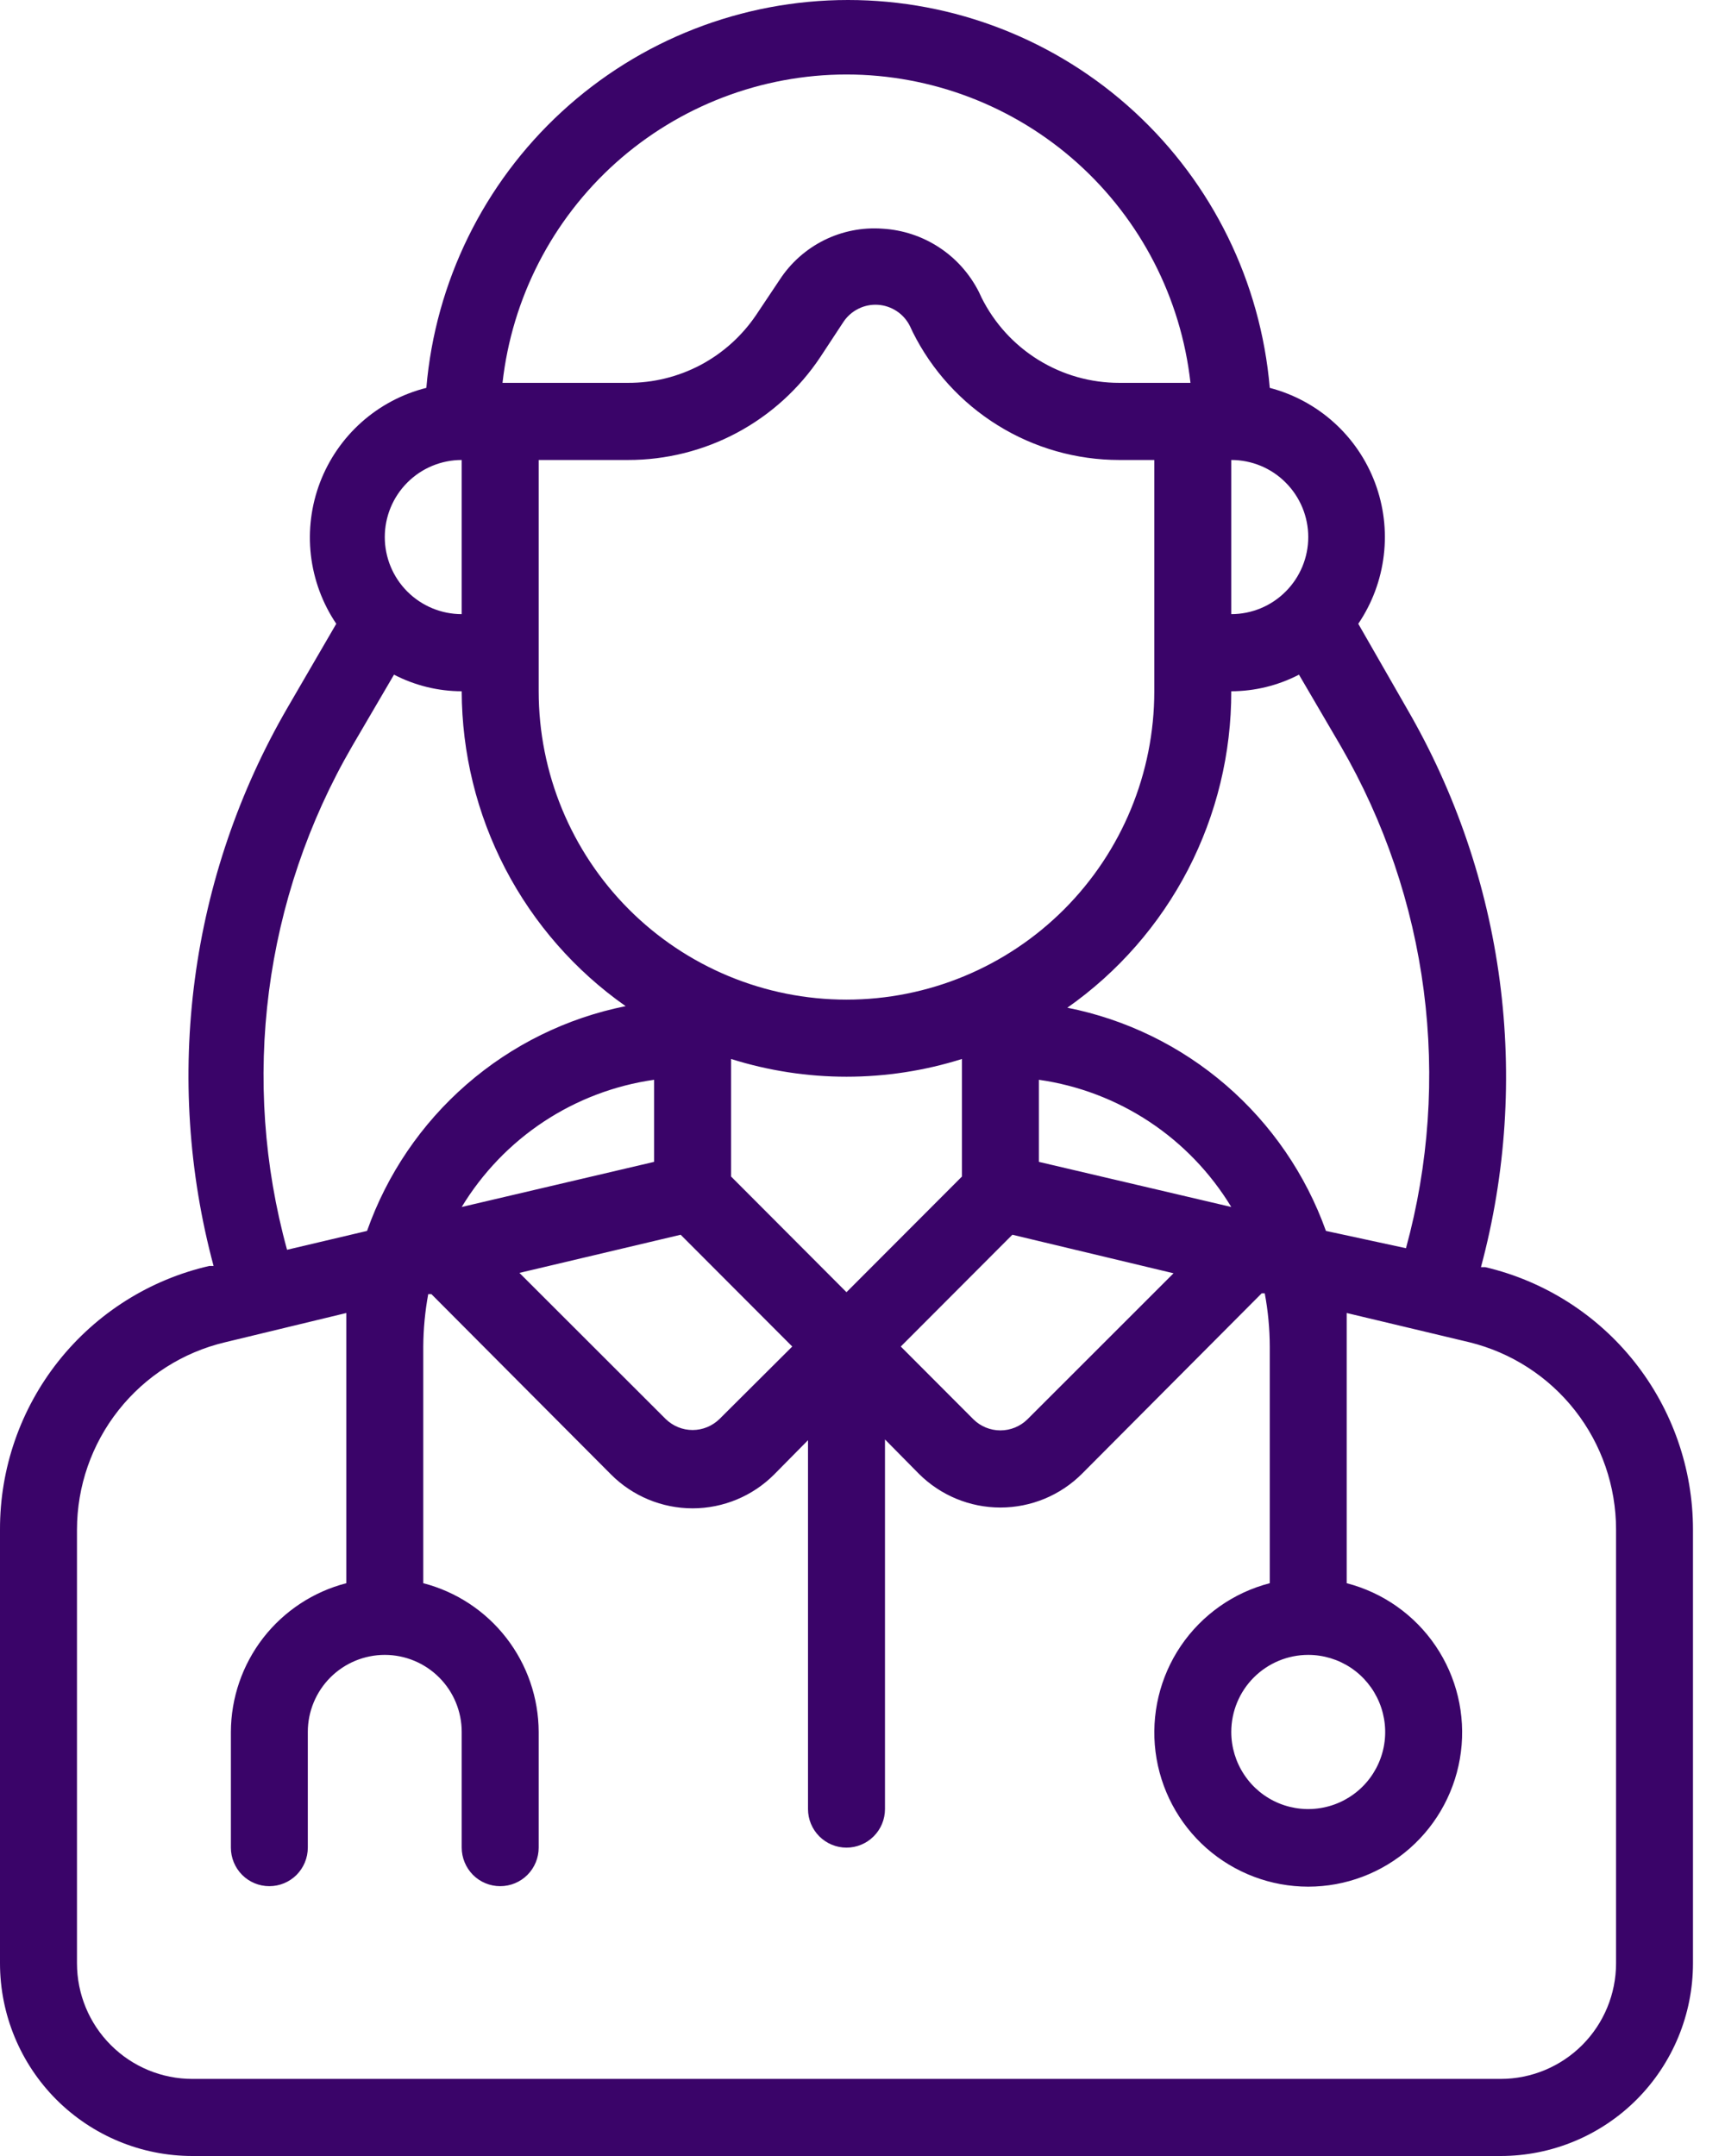 <svg width="32" height="40" viewBox="0 0 32 40" fill="none" xmlns="http://www.w3.org/2000/svg">
<path d="M27.552 23.509H27.473C27.938 21.777 28.056 19.971 27.821 18.194C27.586 16.417 27.002 14.704 26.103 13.153L25.197 11.573C25.454 11.194 25.616 10.759 25.67 10.304C25.725 9.849 25.669 9.387 25.508 8.958C25.347 8.529 25.086 8.145 24.746 7.839C24.406 7.532 23.997 7.312 23.555 7.196C23.387 5.233 22.491 3.405 21.042 2.072C19.593 0.739 17.698 0 15.732 0C13.765 0 11.87 0.739 10.422 2.072C8.973 3.405 8.076 5.233 7.909 7.196C7.464 7.308 7.052 7.526 6.709 7.831C6.366 8.136 6.101 8.52 5.937 8.949C5.773 9.379 5.715 9.841 5.767 10.298C5.82 10.755 5.981 11.192 6.238 11.573L5.332 13.132C4.433 14.682 3.849 16.395 3.614 18.172C3.379 19.95 3.497 21.756 3.962 23.487H3.883C2.778 23.74 1.792 24.363 1.086 25.251C0.38 26.14 -0.003 27.243 1.31243e-05 28.379V36.424C1.31243e-05 37.373 0.376 38.282 1.045 38.953C1.715 39.623 2.622 40 3.569 40H27.837C28.784 40 29.692 39.623 30.361 38.953C31.03 38.282 31.406 37.373 31.406 36.424V28.379C31.406 27.251 31.024 26.156 30.325 25.272C29.625 24.388 28.648 23.767 27.552 23.509ZM26.082 23.158L24.597 22.837C24.222 21.79 23.584 20.859 22.743 20.133C21.902 19.407 20.889 18.912 19.8 18.696C20.741 18.035 21.509 17.156 22.039 16.134C22.568 15.111 22.843 13.976 22.841 12.825C23.278 12.824 23.709 12.718 24.097 12.517L24.875 13.847C25.682 15.242 26.205 16.783 26.412 18.381C26.619 19.98 26.507 21.604 26.082 23.158ZM24.269 30.703C24.551 30.703 24.827 30.787 25.062 30.944C25.296 31.101 25.479 31.325 25.587 31.586C25.695 31.847 25.724 32.135 25.669 32.412C25.614 32.69 25.478 32.945 25.278 33.145C25.078 33.345 24.824 33.481 24.547 33.536C24.27 33.591 23.983 33.563 23.722 33.455C23.461 33.347 23.238 33.163 23.082 32.928C22.925 32.693 22.841 32.416 22.841 32.133C22.841 31.754 22.991 31.39 23.259 31.122C23.527 30.854 23.89 30.703 24.269 30.703ZM9.993 12.109V8.534H11.649C12.355 8.535 13.05 8.361 13.673 8.028C14.295 7.695 14.826 7.213 15.218 6.624L15.646 5.973C15.715 5.869 15.811 5.784 15.924 5.728C16.036 5.672 16.161 5.647 16.286 5.655C16.411 5.663 16.532 5.704 16.637 5.774C16.741 5.843 16.825 5.939 16.881 6.052L16.931 6.159C17.286 6.873 17.834 7.473 18.511 7.892C19.188 8.312 19.968 8.534 20.764 8.534H21.413V12.825C21.413 14.342 20.812 15.797 19.741 16.87C18.67 17.943 17.218 18.546 15.703 18.546C14.189 18.546 12.736 17.943 11.665 16.87C10.595 15.797 9.993 14.342 9.993 12.825V12.109ZM15.703 23.974L13.562 21.828V19.647C14.956 20.086 16.451 20.086 17.845 19.647V21.828L15.703 23.974ZM12.134 21.556L8.565 22.393C8.949 21.76 9.468 21.219 10.085 20.811C10.702 20.403 11.402 20.137 12.134 20.033V21.556ZM12.627 22.908L14.697 24.982L13.348 26.326C13.214 26.457 13.035 26.531 12.848 26.531C12.661 26.531 12.482 26.457 12.348 26.326L9.636 23.616L12.627 22.908ZM18.78 22.908L21.77 23.623L19.058 26.334C18.924 26.465 18.745 26.538 18.558 26.538C18.372 26.538 18.192 26.465 18.059 26.334L16.71 24.982L18.78 22.908ZM19.272 21.556V20.033C20.004 20.137 20.704 20.403 21.321 20.811C21.938 21.219 22.457 21.76 22.841 22.393L19.272 21.556ZM24.269 9.964C24.269 10.343 24.118 10.707 23.85 10.975C23.583 11.243 23.22 11.394 22.841 11.394V8.534C23.22 8.534 23.583 8.684 23.85 8.953C24.118 9.221 24.269 9.585 24.269 9.964ZM15.703 1.382C17.283 1.383 18.807 1.967 19.984 3.022C21.161 4.078 21.909 5.531 22.084 7.103H20.764C20.233 7.104 19.713 6.956 19.262 6.677C18.811 6.398 18.446 5.998 18.209 5.523L18.159 5.416C17.989 5.081 17.736 4.796 17.423 4.591C17.11 4.385 16.748 4.265 16.374 4.243C15.999 4.215 15.624 4.289 15.288 4.456C14.951 4.624 14.666 4.878 14.461 5.194L14.026 5.845C13.763 6.234 13.409 6.552 12.995 6.772C12.58 6.991 12.118 7.105 11.649 7.103H9.322C9.498 5.531 10.245 4.078 11.422 3.022C12.6 1.967 14.124 1.383 15.703 1.382ZM8.565 8.534V11.394C8.187 11.394 7.824 11.243 7.556 10.975C7.288 10.707 7.138 10.343 7.138 9.964C7.138 9.585 7.288 9.221 7.556 8.953C7.824 8.684 8.187 8.534 8.565 8.534ZM6.531 13.847L7.309 12.517C7.697 12.718 8.128 12.824 8.565 12.825C8.568 13.971 8.845 15.101 9.374 16.118C9.903 17.134 10.669 18.009 11.606 18.667C10.514 18.886 9.499 19.386 8.658 20.117C7.817 20.848 7.18 21.785 6.809 22.837L5.325 23.187C4.896 21.628 4.782 19.999 4.989 18.395C5.196 16.792 5.72 15.245 6.531 13.847ZM29.979 36.424C29.979 36.993 29.753 37.539 29.352 37.941C28.95 38.344 28.405 38.57 27.837 38.57H3.569C3.001 38.57 2.456 38.344 2.055 37.941C1.653 37.539 1.428 36.993 1.428 36.424V28.379C1.429 27.574 1.7 26.794 2.199 26.163C2.698 25.532 3.394 25.088 4.176 24.903L6.424 24.36C6.424 24.567 6.424 24.775 6.424 24.982V29.373C5.813 29.531 5.271 29.888 4.883 30.387C4.496 30.887 4.285 31.501 4.283 32.133V34.279C4.283 34.468 4.358 34.65 4.492 34.785C4.626 34.919 4.807 34.994 4.996 34.994C5.186 34.994 5.367 34.919 5.501 34.785C5.635 34.65 5.71 34.468 5.71 34.279V32.133C5.71 31.754 5.861 31.39 6.128 31.122C6.396 30.854 6.759 30.703 7.138 30.703C7.516 30.703 7.88 30.854 8.147 31.122C8.415 31.39 8.565 31.754 8.565 32.133V34.279C8.565 34.468 8.641 34.65 8.774 34.785C8.908 34.919 9.09 34.994 9.279 34.994C9.468 34.994 9.65 34.919 9.784 34.785C9.918 34.65 9.993 34.468 9.993 34.279V32.133C9.991 31.501 9.78 30.887 9.392 30.387C9.005 29.888 8.463 29.531 7.852 29.373V24.982C7.854 24.656 7.885 24.33 7.944 24.009H8.002L11.335 27.356C11.736 27.758 12.281 27.984 12.848 27.984C13.415 27.984 13.96 27.758 14.361 27.356L14.989 26.72V33.564C14.989 33.753 15.065 33.935 15.198 34.069C15.332 34.203 15.514 34.279 15.703 34.279C15.893 34.279 16.074 34.203 16.208 34.069C16.342 33.935 16.417 33.753 16.417 33.564V26.706L17.045 27.342C17.447 27.744 17.991 27.969 18.558 27.969C19.126 27.969 19.67 27.744 20.072 27.342L23.405 23.995H23.462C23.523 24.32 23.554 24.651 23.555 24.982V29.373C22.882 29.547 22.296 29.961 21.905 30.537C21.515 31.113 21.349 31.812 21.436 32.503C21.524 33.194 21.86 33.829 22.381 34.289C22.903 34.749 23.574 35.003 24.269 35.003C24.963 35.003 25.634 34.749 26.156 34.289C26.677 33.829 27.013 33.194 27.101 32.503C27.189 31.812 27.022 31.113 26.632 30.537C26.242 29.961 25.655 29.547 24.982 29.373V24.982C24.982 24.775 24.982 24.567 24.982 24.36L27.259 24.903C28.036 25.094 28.726 25.54 29.219 26.17C29.712 26.8 29.979 27.578 29.979 28.379V36.424Z" fill="#3A0469"/>
</svg>
